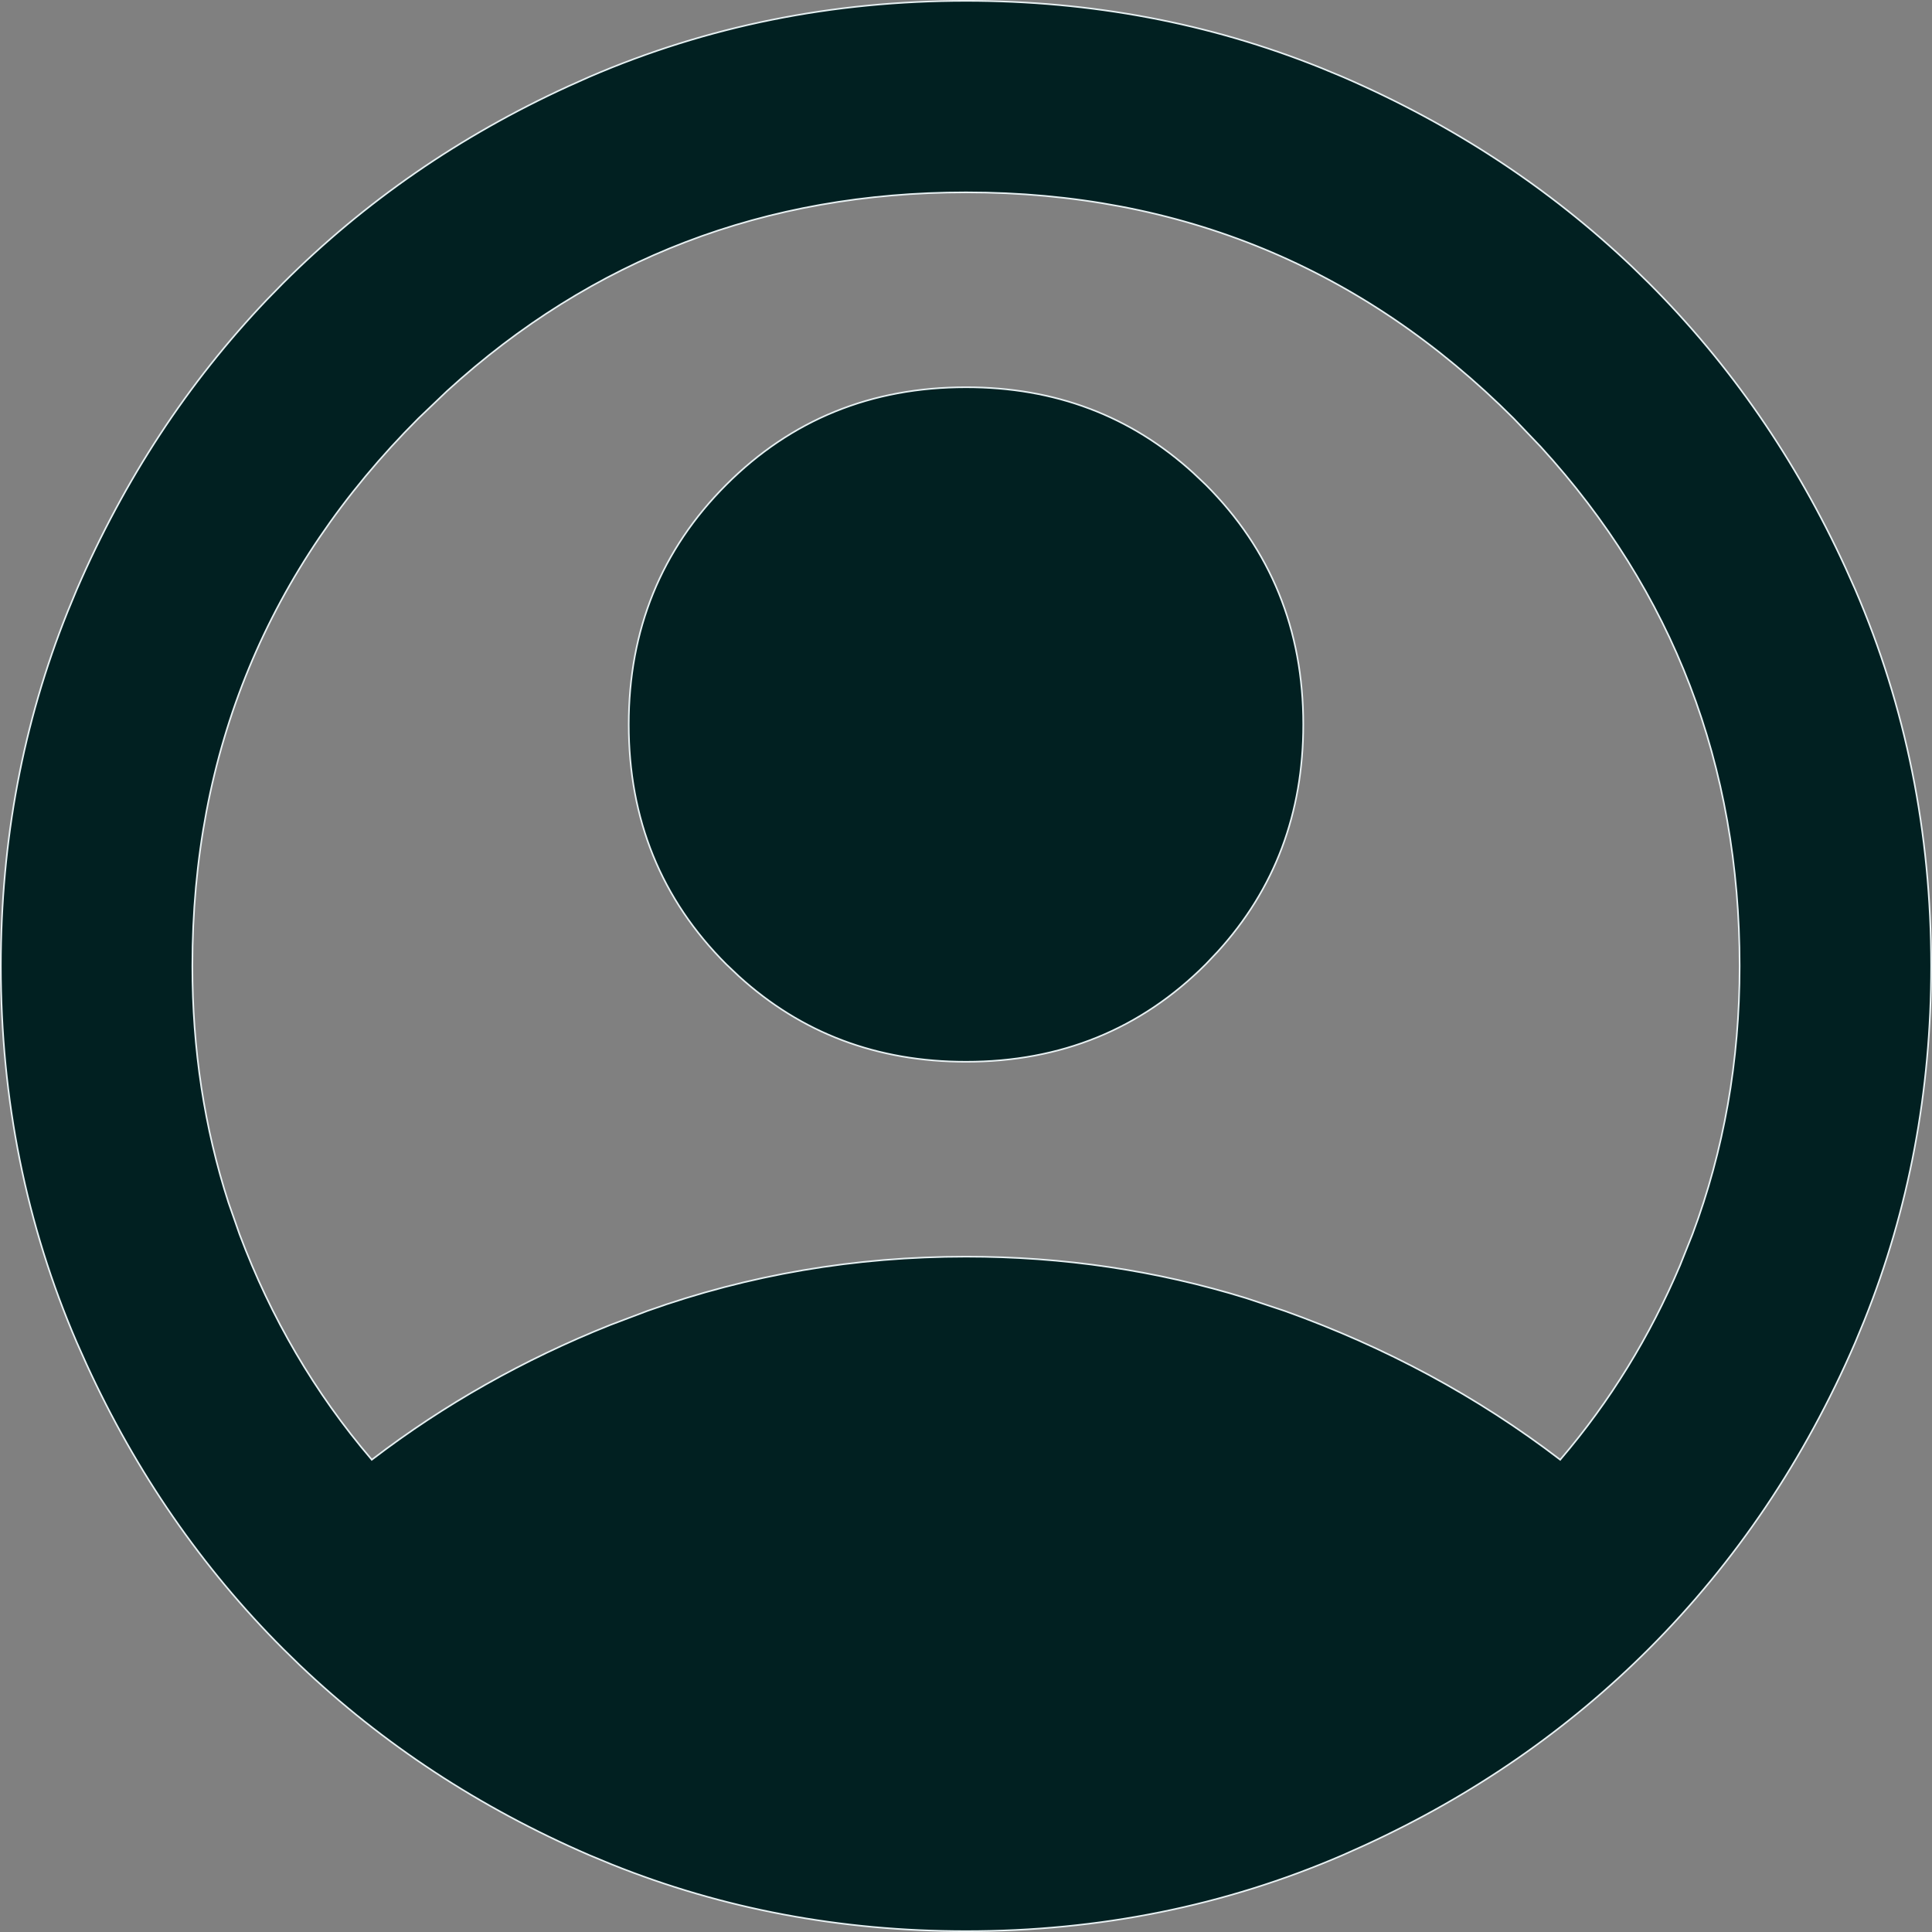 <svg width="30" height="30" viewBox="0 0 30 30" fill="none" xmlns="http://www.w3.org/2000/svg">
<rect x="0" y="0" width="30" height="30" fill="#808080" stroke="none"/>
<path d="M15 0.013C16.944 0.013 18.778 0.358 20.502 1.05L20.845 1.192C22.554 1.93 24.055 2.915 25.348 4.146L25.604 4.396C26.868 5.661 27.886 7.134 28.656 8.815L28.808 9.155C29.594 10.979 29.987 12.927 29.987 15C29.987 16.944 29.642 18.778 28.95 20.502L28.808 20.845C28.021 22.668 26.952 24.255 25.604 25.604C24.339 26.868 22.866 27.886 21.185 28.656L20.845 28.808C19.021 29.594 17.073 29.987 15 29.987C13.056 29.987 11.222 29.642 9.498 28.95L9.155 28.808C7.446 28.07 5.945 27.085 4.652 25.854L4.396 25.604C3.132 24.339 2.114 22.866 1.344 21.185L1.192 20.845C0.406 19.021 0.013 17.073 0.013 15C0.013 13.056 0.358 11.222 1.05 9.498L1.192 9.155C1.93 7.446 2.915 5.945 4.146 4.652L4.396 4.396C5.661 3.132 7.134 2.114 8.815 1.344L9.155 1.192C10.979 0.406 12.927 0.013 15 0.013ZM15 2.987C11.88 2.987 9.194 4.016 6.942 6.072L6.497 6.497C4.157 8.837 2.987 11.672 2.987 15C2.987 16.292 3.174 17.517 3.548 18.675L3.72 19.167C4.208 20.468 4.89 21.632 5.766 22.658L5.773 22.667L5.782 22.66C6.897 21.808 8.127 21.113 9.471 20.576L10.055 20.355C11.628 19.794 13.277 19.513 15 19.513C16.508 19.513 17.959 19.728 19.352 20.158L19.945 20.355C21.519 20.918 22.944 21.686 24.218 22.66L24.227 22.667L24.234 22.658C25.001 21.76 25.619 20.757 26.088 19.648L26.28 19.167C26.768 17.866 27.013 16.476 27.013 15C27.013 11.88 25.984 9.194 23.928 6.942L23.503 6.497C21.163 4.157 18.328 2.987 15 2.987ZM15 6.013C16.38 6.013 17.556 6.456 18.53 7.344L18.723 7.527C19.733 8.537 20.237 9.778 20.237 11.25C20.237 12.63 19.794 13.806 18.906 14.78L18.723 14.973C17.713 15.983 16.472 16.487 15 16.487C13.62 16.487 12.444 16.044 11.47 15.156L11.277 14.973C10.267 13.963 9.763 12.722 9.763 11.25C9.763 9.778 10.267 8.537 11.277 7.527C12.287 6.517 13.528 6.013 15 6.013Z" fill="#012021" stroke="#E7F0F2" stroke-width="0.025"/>
</svg>
